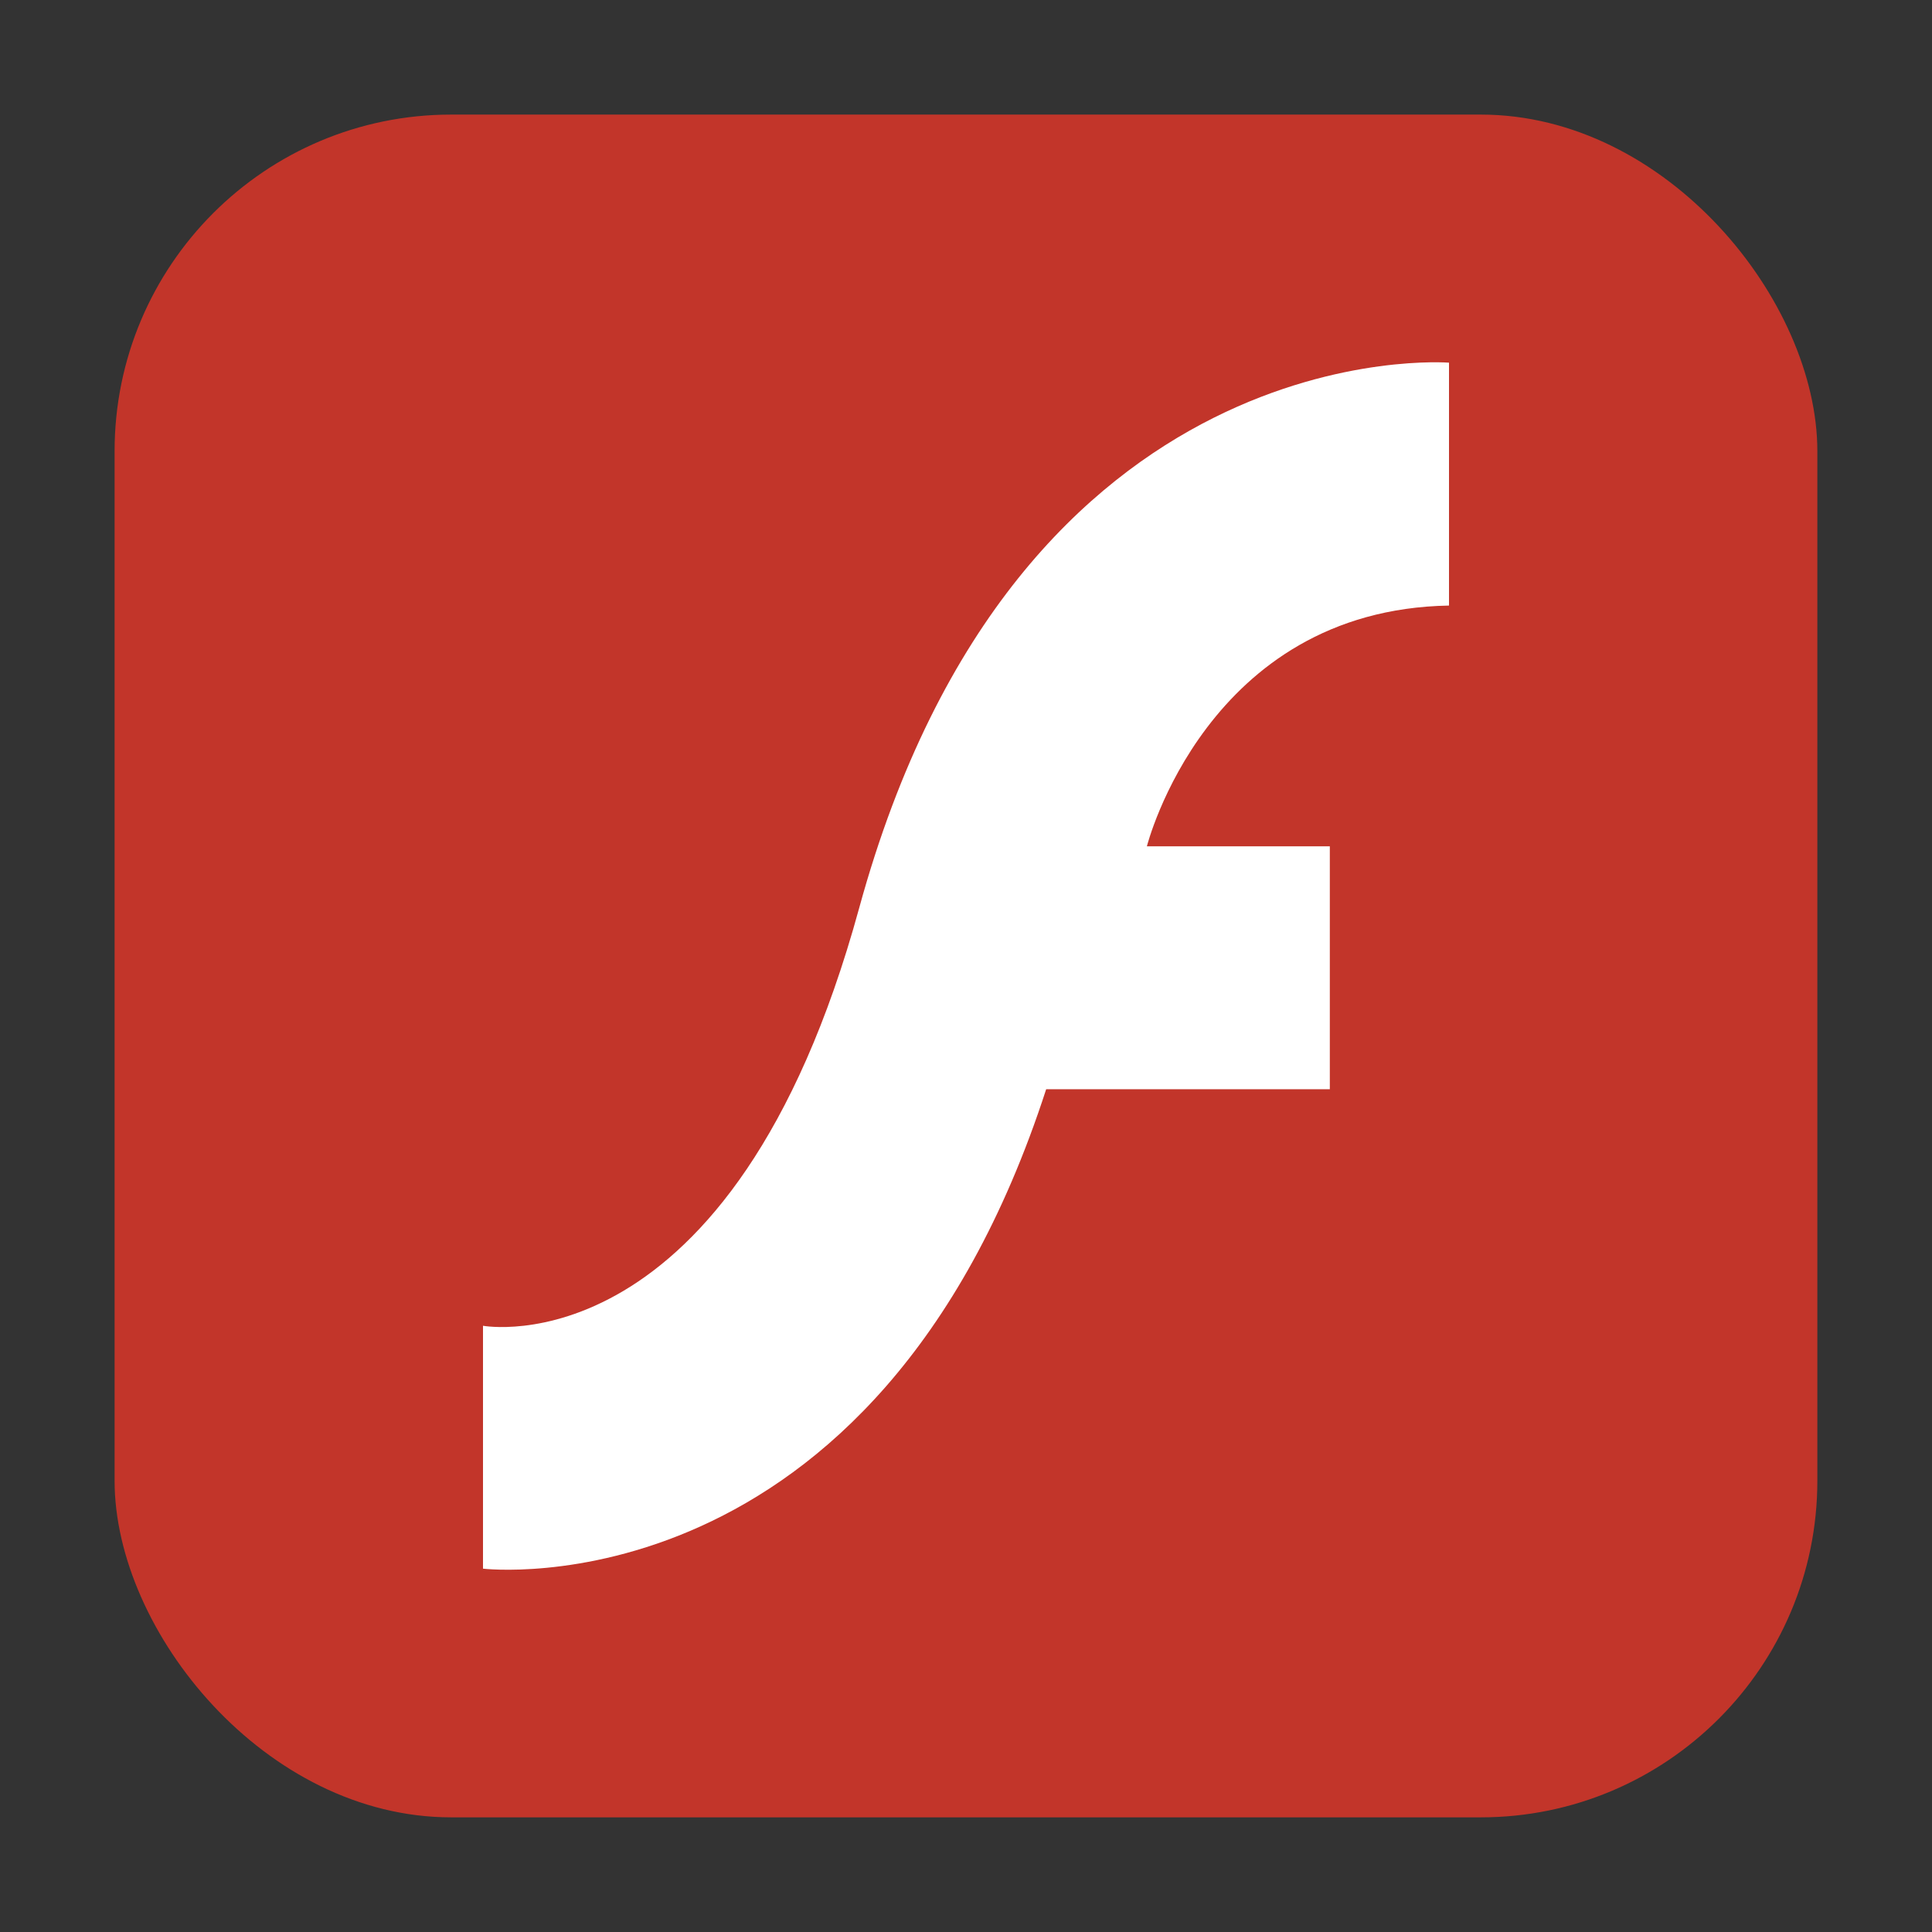 <svg height="32" width="32" xmlns="http://www.w3.org/2000/svg"><rect width="100%" height="100%" fill="#333333" stroke="none"/><rect fill="#c2352a" fill-rule="evenodd" height="28.203" ry="5.575" width="28.203" x="1.898" y="1.898"/><path d="m24 6.007v4.023c-4.017.071-5.004 3.988-5.004 3.988h3.03v4.023h-4.698c-2.826 8.718-9.328 7.941-9.328 7.941v-4.023s4.126.765 6.23-6.917c2.631-9.611 9.77-9.035 9.77-9.035z" fill="#fff"/></svg>